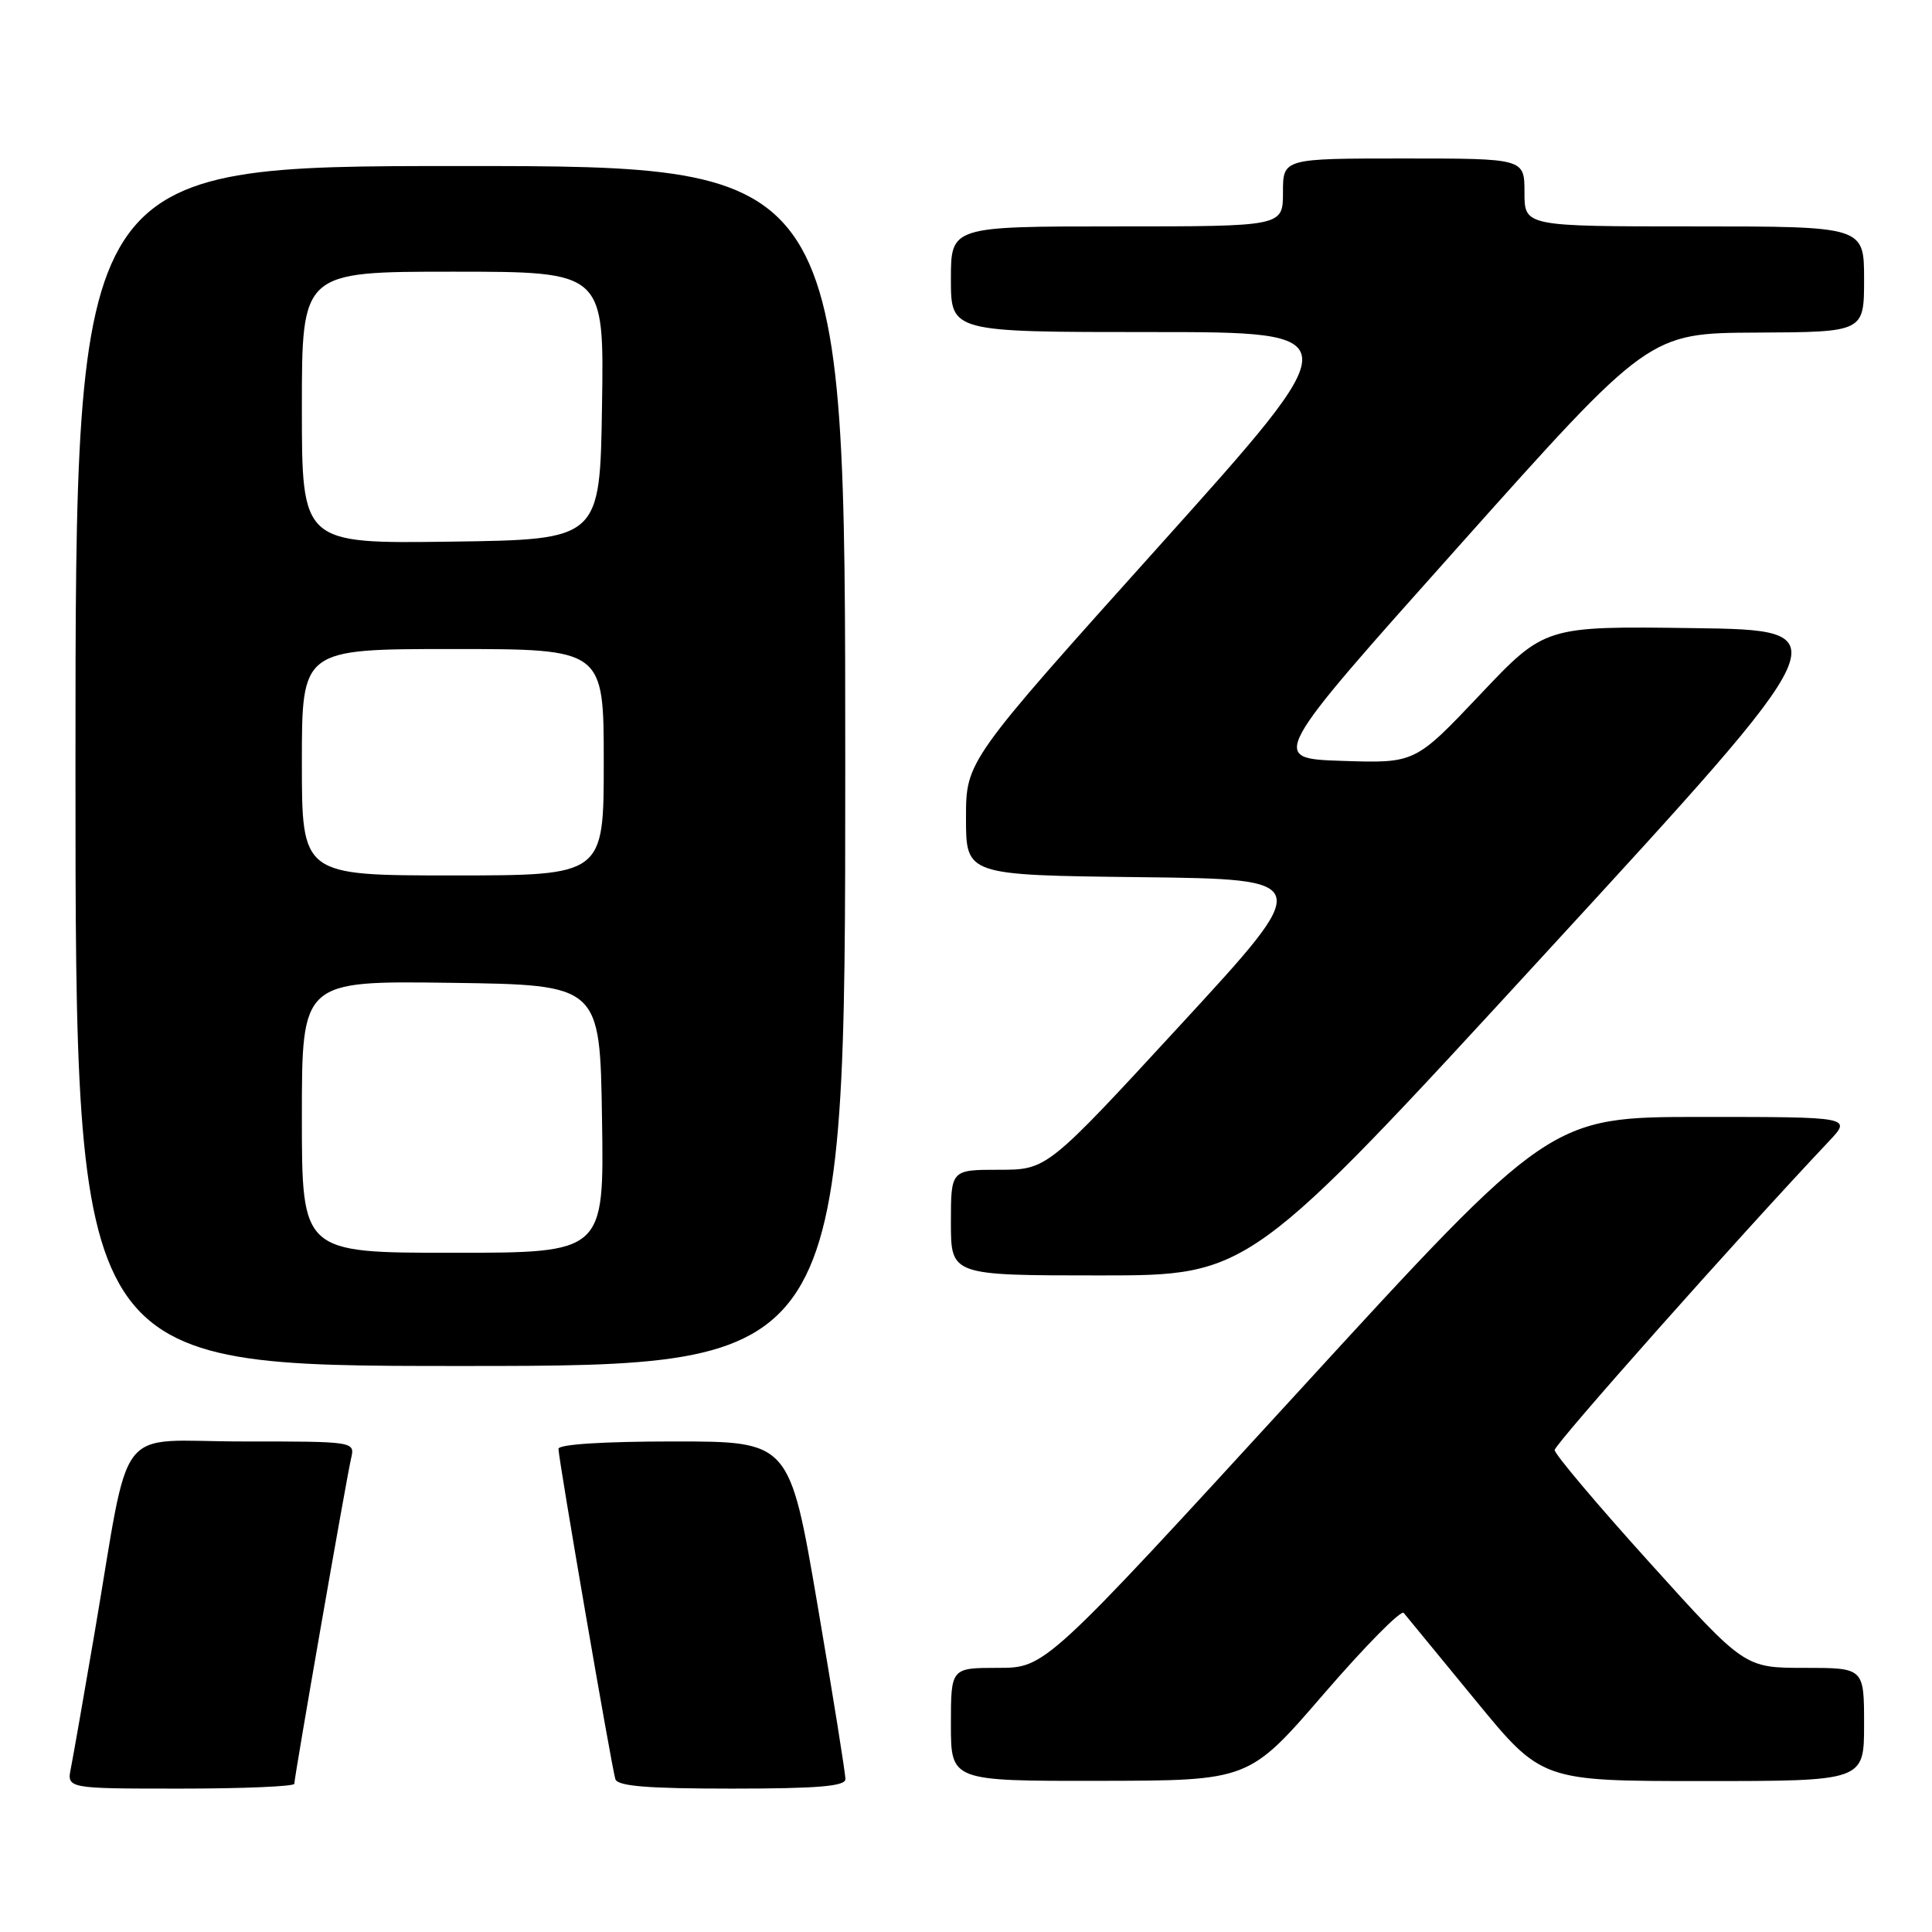 <?xml version="1.0" encoding="UTF-8" standalone="no"?>
<!DOCTYPE svg PUBLIC "-//W3C//DTD SVG 1.1//EN" "http://www.w3.org/Graphics/SVG/1.1/DTD/svg11.dtd" >
<svg xmlns="http://www.w3.org/2000/svg" xmlns:xlink="http://www.w3.org/1999/xlink" version="1.1" viewBox="0 0 256 256">
 <g >
 <path fill="currentColor"
d=" M 39.00 236.36 C 39.00 235.46 45.88 196.03 46.52 193.25 C 47.04 191.00 47.04 191.00 32.09 191.00 C 14.97 191.00 17.41 187.83 12.51 216.50 C 11.10 224.75 9.70 232.74 9.40 234.25 C 8.84 237.00 8.84 237.00 23.92 237.00 C 32.21 237.00 39.00 236.71 39.00 236.36 Z  M 112.02 235.75 C 112.04 235.06 110.38 224.71 108.34 212.75 C 104.63 191.00 104.63 191.00 89.32 191.00 C 79.97 191.00 74.00 191.38 74.00 191.98 C 74.00 193.30 81.04 234.17 81.54 235.75 C 81.84 236.68 85.82 237.00 96.97 237.00 C 108.31 237.00 112.01 236.69 112.02 235.75 Z  M 175.42 224.44 C 180.88 218.12 185.64 213.29 186.00 213.72 C 186.36 214.15 190.62 219.34 195.47 225.25 C 204.28 236.00 204.28 236.00 225.64 236.00 C 247.00 236.00 247.00 236.00 247.00 228.50 C 247.00 221.00 247.00 221.00 239.09 221.00 C 231.17 221.00 231.17 221.00 218.59 207.06 C 211.66 199.39 206.00 192.68 206.00 192.14 C 206.00 191.35 230.37 163.91 242.32 151.25 C 245.39 148.00 245.39 148.00 225.39 148.00 C 205.39 148.00 205.39 148.00 171.95 184.50 C 138.50 221.00 138.50 221.00 132.25 221.00 C 126.00 221.00 126.00 221.00 126.00 228.50 C 126.00 236.00 126.00 236.00 145.75 235.97 C 165.50 235.94 165.50 235.94 175.42 224.44 Z  M 112.00 101.50 C 112.00 22.00 112.00 22.00 61.00 22.00 C 10.00 22.00 10.00 22.00 10.00 101.50 C 10.00 181.00 10.00 181.00 61.00 181.00 C 112.00 181.00 112.00 181.00 112.00 101.50 Z  M 204.84 126.25 C 244.12 83.50 244.12 83.50 224.41 83.23 C 204.71 82.96 204.71 82.96 196.11 92.05 C 187.50 101.14 187.50 101.14 177.84 100.82 C 168.17 100.50 168.17 100.50 193.34 72.32 C 218.50 44.14 218.50 44.14 232.75 44.07 C 247.00 44.00 247.00 44.00 247.00 37.00 C 247.00 30.00 247.00 30.00 224.50 30.00 C 202.00 30.00 202.00 30.00 202.00 25.50 C 202.00 21.00 202.00 21.00 186.00 21.00 C 170.00 21.00 170.00 21.00 170.00 25.50 C 170.00 30.00 170.00 30.00 148.00 30.00 C 126.00 30.00 126.00 30.00 126.00 37.00 C 126.00 44.00 126.00 44.00 152.53 44.00 C 179.05 44.00 179.05 44.00 153.53 72.42 C 128.00 100.85 128.00 100.85 128.00 108.40 C 128.00 115.96 128.00 115.96 151.10 116.23 C 174.21 116.50 174.21 116.50 156.47 135.75 C 138.74 155.00 138.74 155.00 132.37 155.00 C 126.00 155.00 126.00 155.00 126.00 162.00 C 126.00 169.00 126.00 169.00 145.79 169.00 C 165.57 169.00 165.57 169.00 204.84 126.25 Z  M 40.00 147.98 C 40.00 129.96 40.00 129.96 59.75 130.23 C 79.50 130.50 79.50 130.50 79.77 148.25 C 80.05 166.00 80.05 166.00 60.02 166.00 C 40.00 166.00 40.00 166.00 40.00 147.98 Z  M 40.00 101.00 C 40.00 86.00 40.00 86.00 60.00 86.00 C 80.00 86.00 80.00 86.00 80.00 101.00 C 80.00 116.00 80.00 116.00 60.00 116.00 C 40.00 116.00 40.00 116.00 40.00 101.00 Z  M 40.00 54.02 C 40.00 36.00 40.00 36.00 60.02 36.00 C 80.05 36.00 80.05 36.00 79.77 53.75 C 79.50 71.50 79.50 71.50 59.75 71.77 C 40.00 72.04 40.00 72.04 40.00 54.02 Z "/>
</g>
</svg>